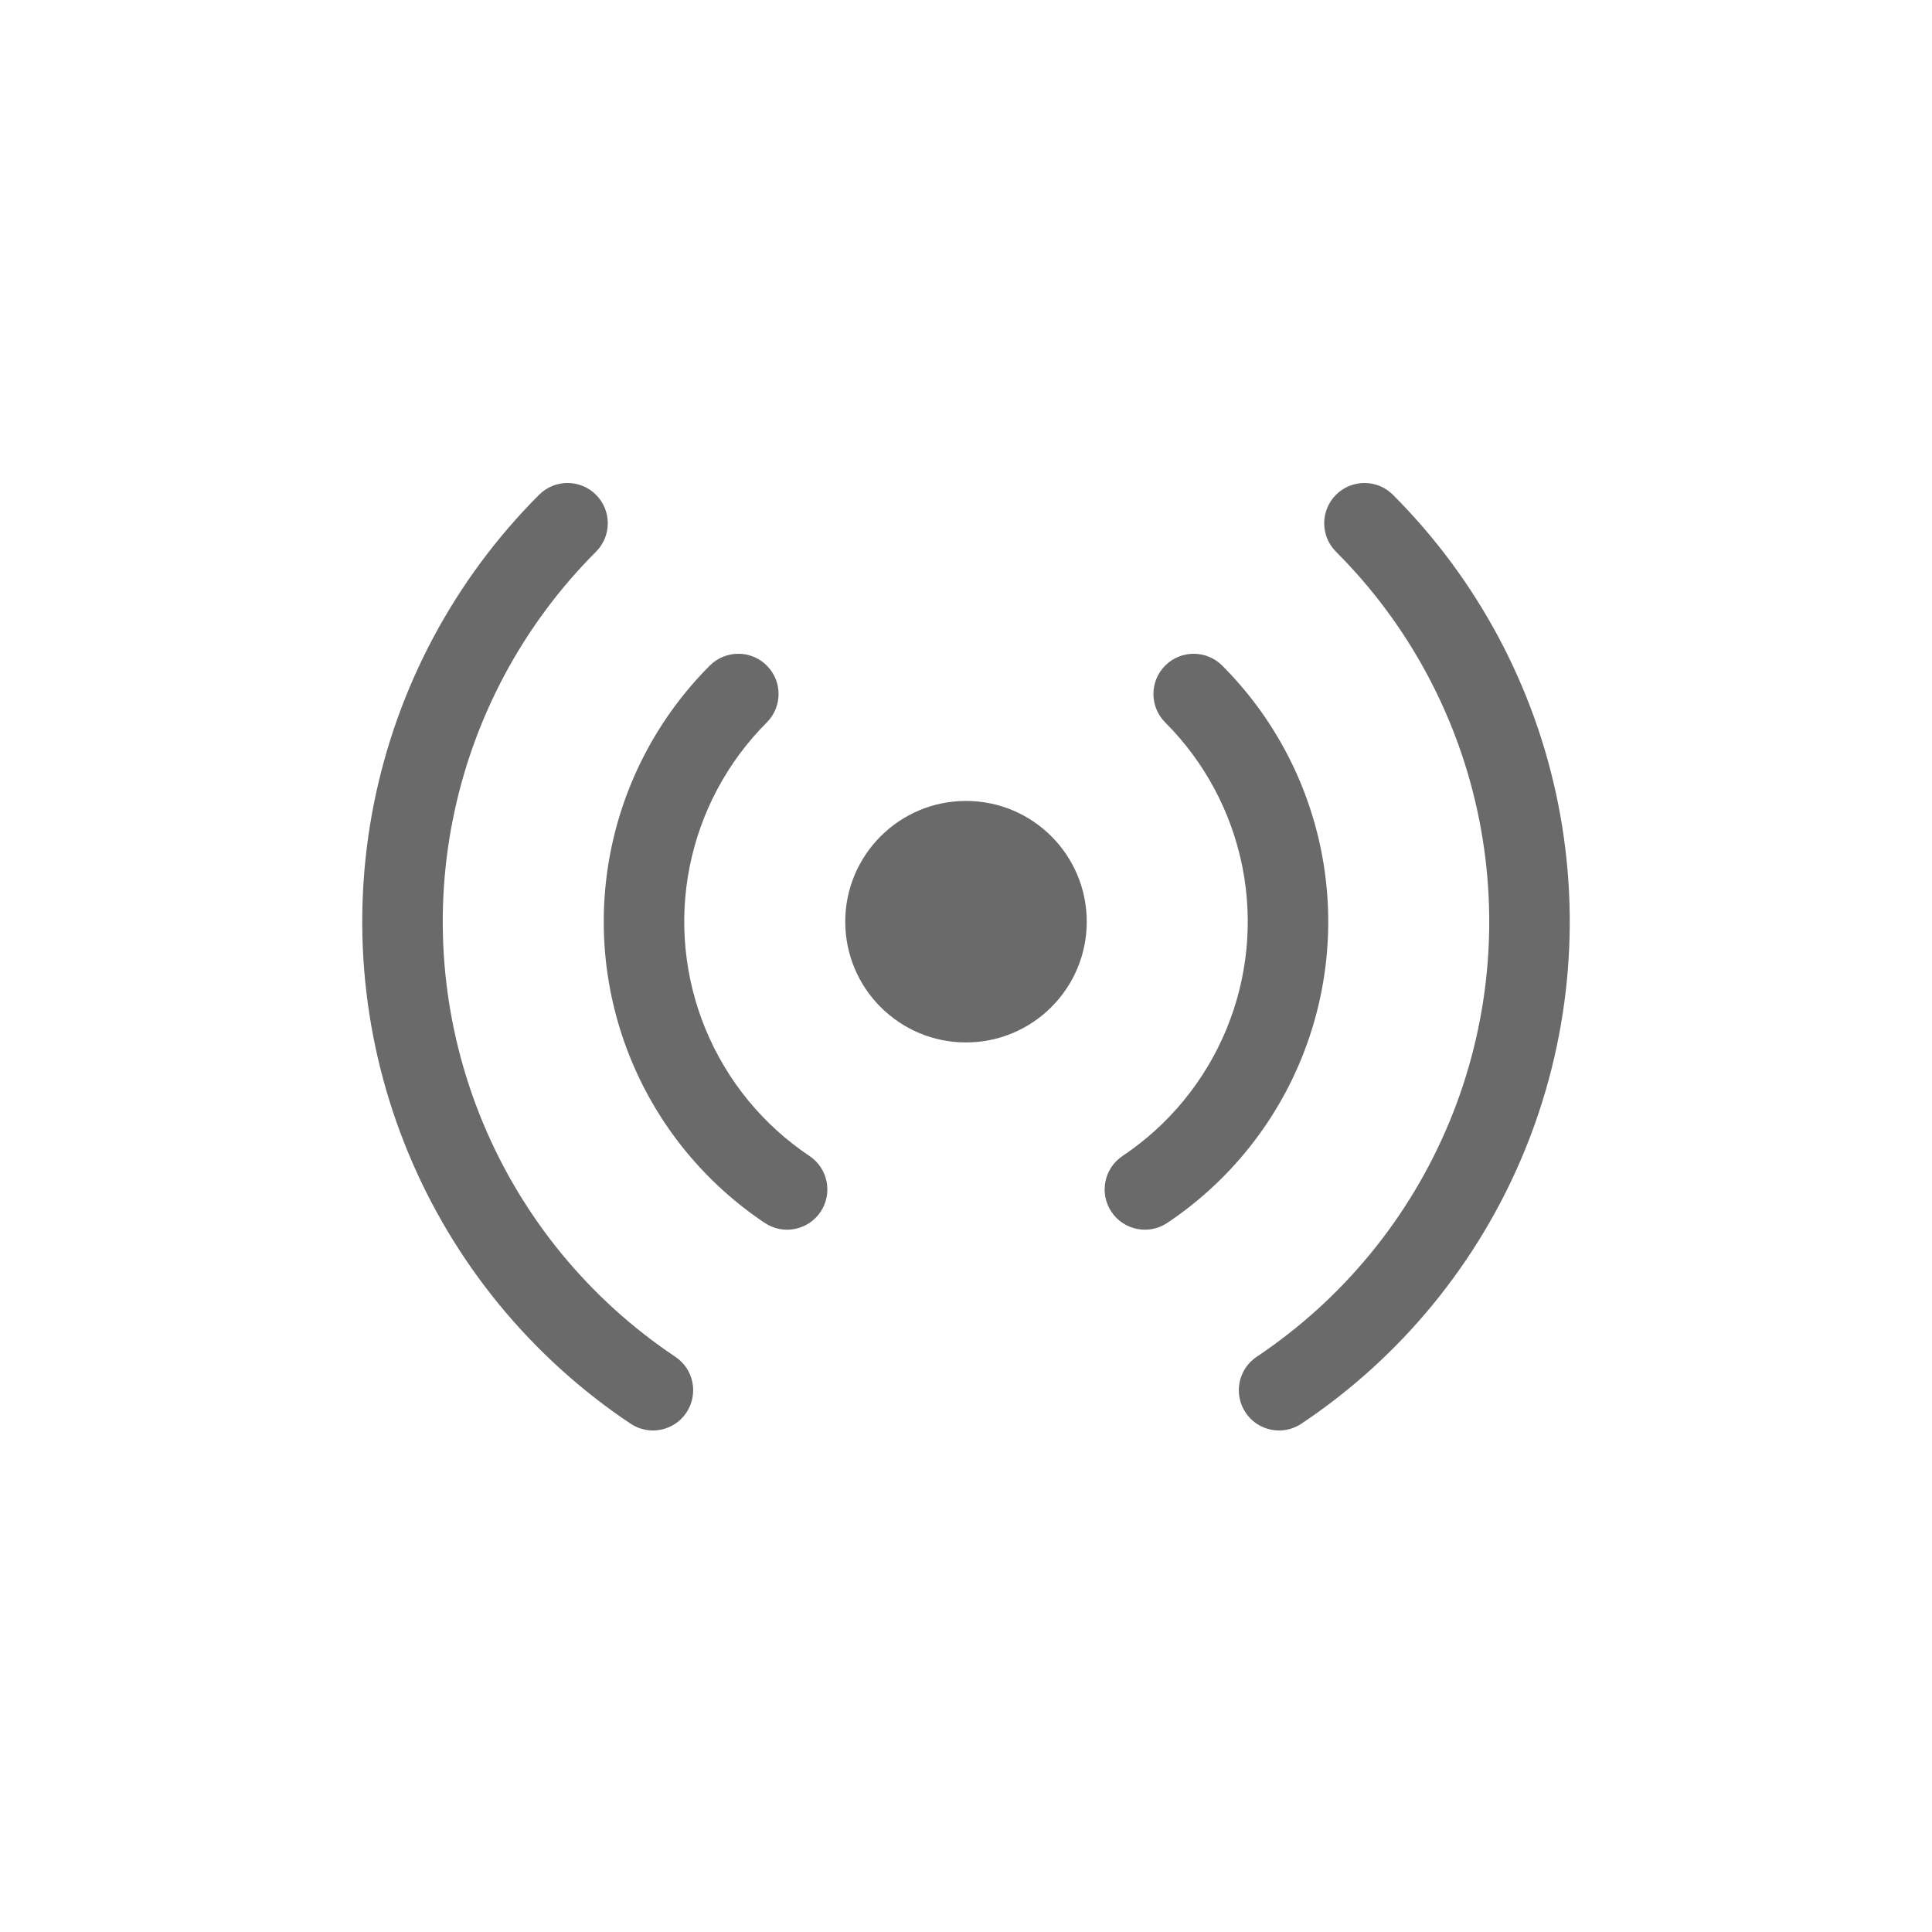 <svg width="48" height="48" viewBox="0 0 48 48" fill="none" xmlns="http://www.w3.org/2000/svg">
<mask id="mask0" mask-type="alpha" maskUnits="userSpaceOnUse" x="5" y="5" width="38" height="38">
<path d="M38 6H10C7.791 6 6 7.791 6 10V38C6 40.209 7.791 42 10 42H38C40.209 42 42 40.209 42 38V10C42 7.791 40.209 6 38 6Z" fill="white" stroke="black" stroke-width="2"/>
</mask>
<g mask="url(#mask0)">
<path fill-rule="evenodd" clip-rule="evenodd" d="M14.808 12.293C15.198 12.683 15.198 13.317 14.808 13.707C12.989 15.525 11.751 17.842 11.25 20.363C10.748 22.885 11.006 25.499 11.99 27.874C12.973 30.25 14.64 32.28 16.778 33.709C17.237 34.015 17.36 34.636 17.053 35.096C16.747 35.555 16.126 35.678 15.666 35.371C13.2 33.723 11.277 31.381 10.142 28.64C9.007 25.899 8.709 22.883 9.288 19.973C9.867 17.063 11.296 14.391 13.393 12.293C13.784 11.902 14.417 11.902 14.808 12.293ZM33.192 12.293C33.583 11.902 34.216 11.902 34.607 12.293C36.704 14.391 38.133 17.063 38.712 19.973C39.291 22.883 38.993 25.899 37.858 28.64C36.723 31.381 34.8 33.723 32.334 35.371C31.874 35.678 31.253 35.555 30.947 35.096C30.64 34.636 30.763 34.015 31.222 33.709C33.36 32.28 35.026 30.25 36.01 27.874C36.994 25.499 37.252 22.885 36.75 20.363C36.249 17.842 35.011 15.525 33.192 13.707C32.802 13.317 32.802 12.683 33.192 12.293Z" fill="#6A6A6A"/>
<path fill-rule="evenodd" clip-rule="evenodd" d="M19.05 16.535C19.441 16.926 19.441 17.559 19.05 17.95C18.071 18.929 17.405 20.176 17.134 21.534C16.864 22.892 17.003 24.299 17.533 25.578C18.063 26.857 18.96 27.951 20.111 28.72C20.57 29.027 20.694 29.648 20.387 30.107C20.08 30.566 19.459 30.69 19 30.383C17.52 29.394 16.366 27.988 15.685 26.344C15.004 24.699 14.826 22.89 15.173 21.144C15.52 19.398 16.377 17.794 17.636 16.535C18.027 16.145 18.66 16.145 19.05 16.535ZM28.95 16.535C29.34 16.145 29.973 16.145 30.364 16.535C31.623 17.794 32.48 19.398 32.827 21.144C33.174 22.89 32.996 24.699 32.315 26.344C31.634 27.988 30.48 29.394 29 30.383C28.541 30.69 27.92 30.566 27.613 30.107C27.306 29.648 27.43 29.027 27.889 28.72C29.04 27.951 29.937 26.857 30.467 25.578C30.997 24.299 31.136 22.892 30.866 21.534C30.595 20.176 29.929 18.929 28.95 17.95C28.559 17.559 28.559 16.926 28.95 16.535Z" fill="#6A6A6A"/>
<path d="M27 22.899C27 24.556 25.657 25.899 24 25.899C22.343 25.899 21 24.556 21 22.899C21 21.243 22.343 19.899 24 19.899C25.657 19.899 27 21.243 27 22.899Z" fill="#6A6A6A"/>
</g>
</svg>
